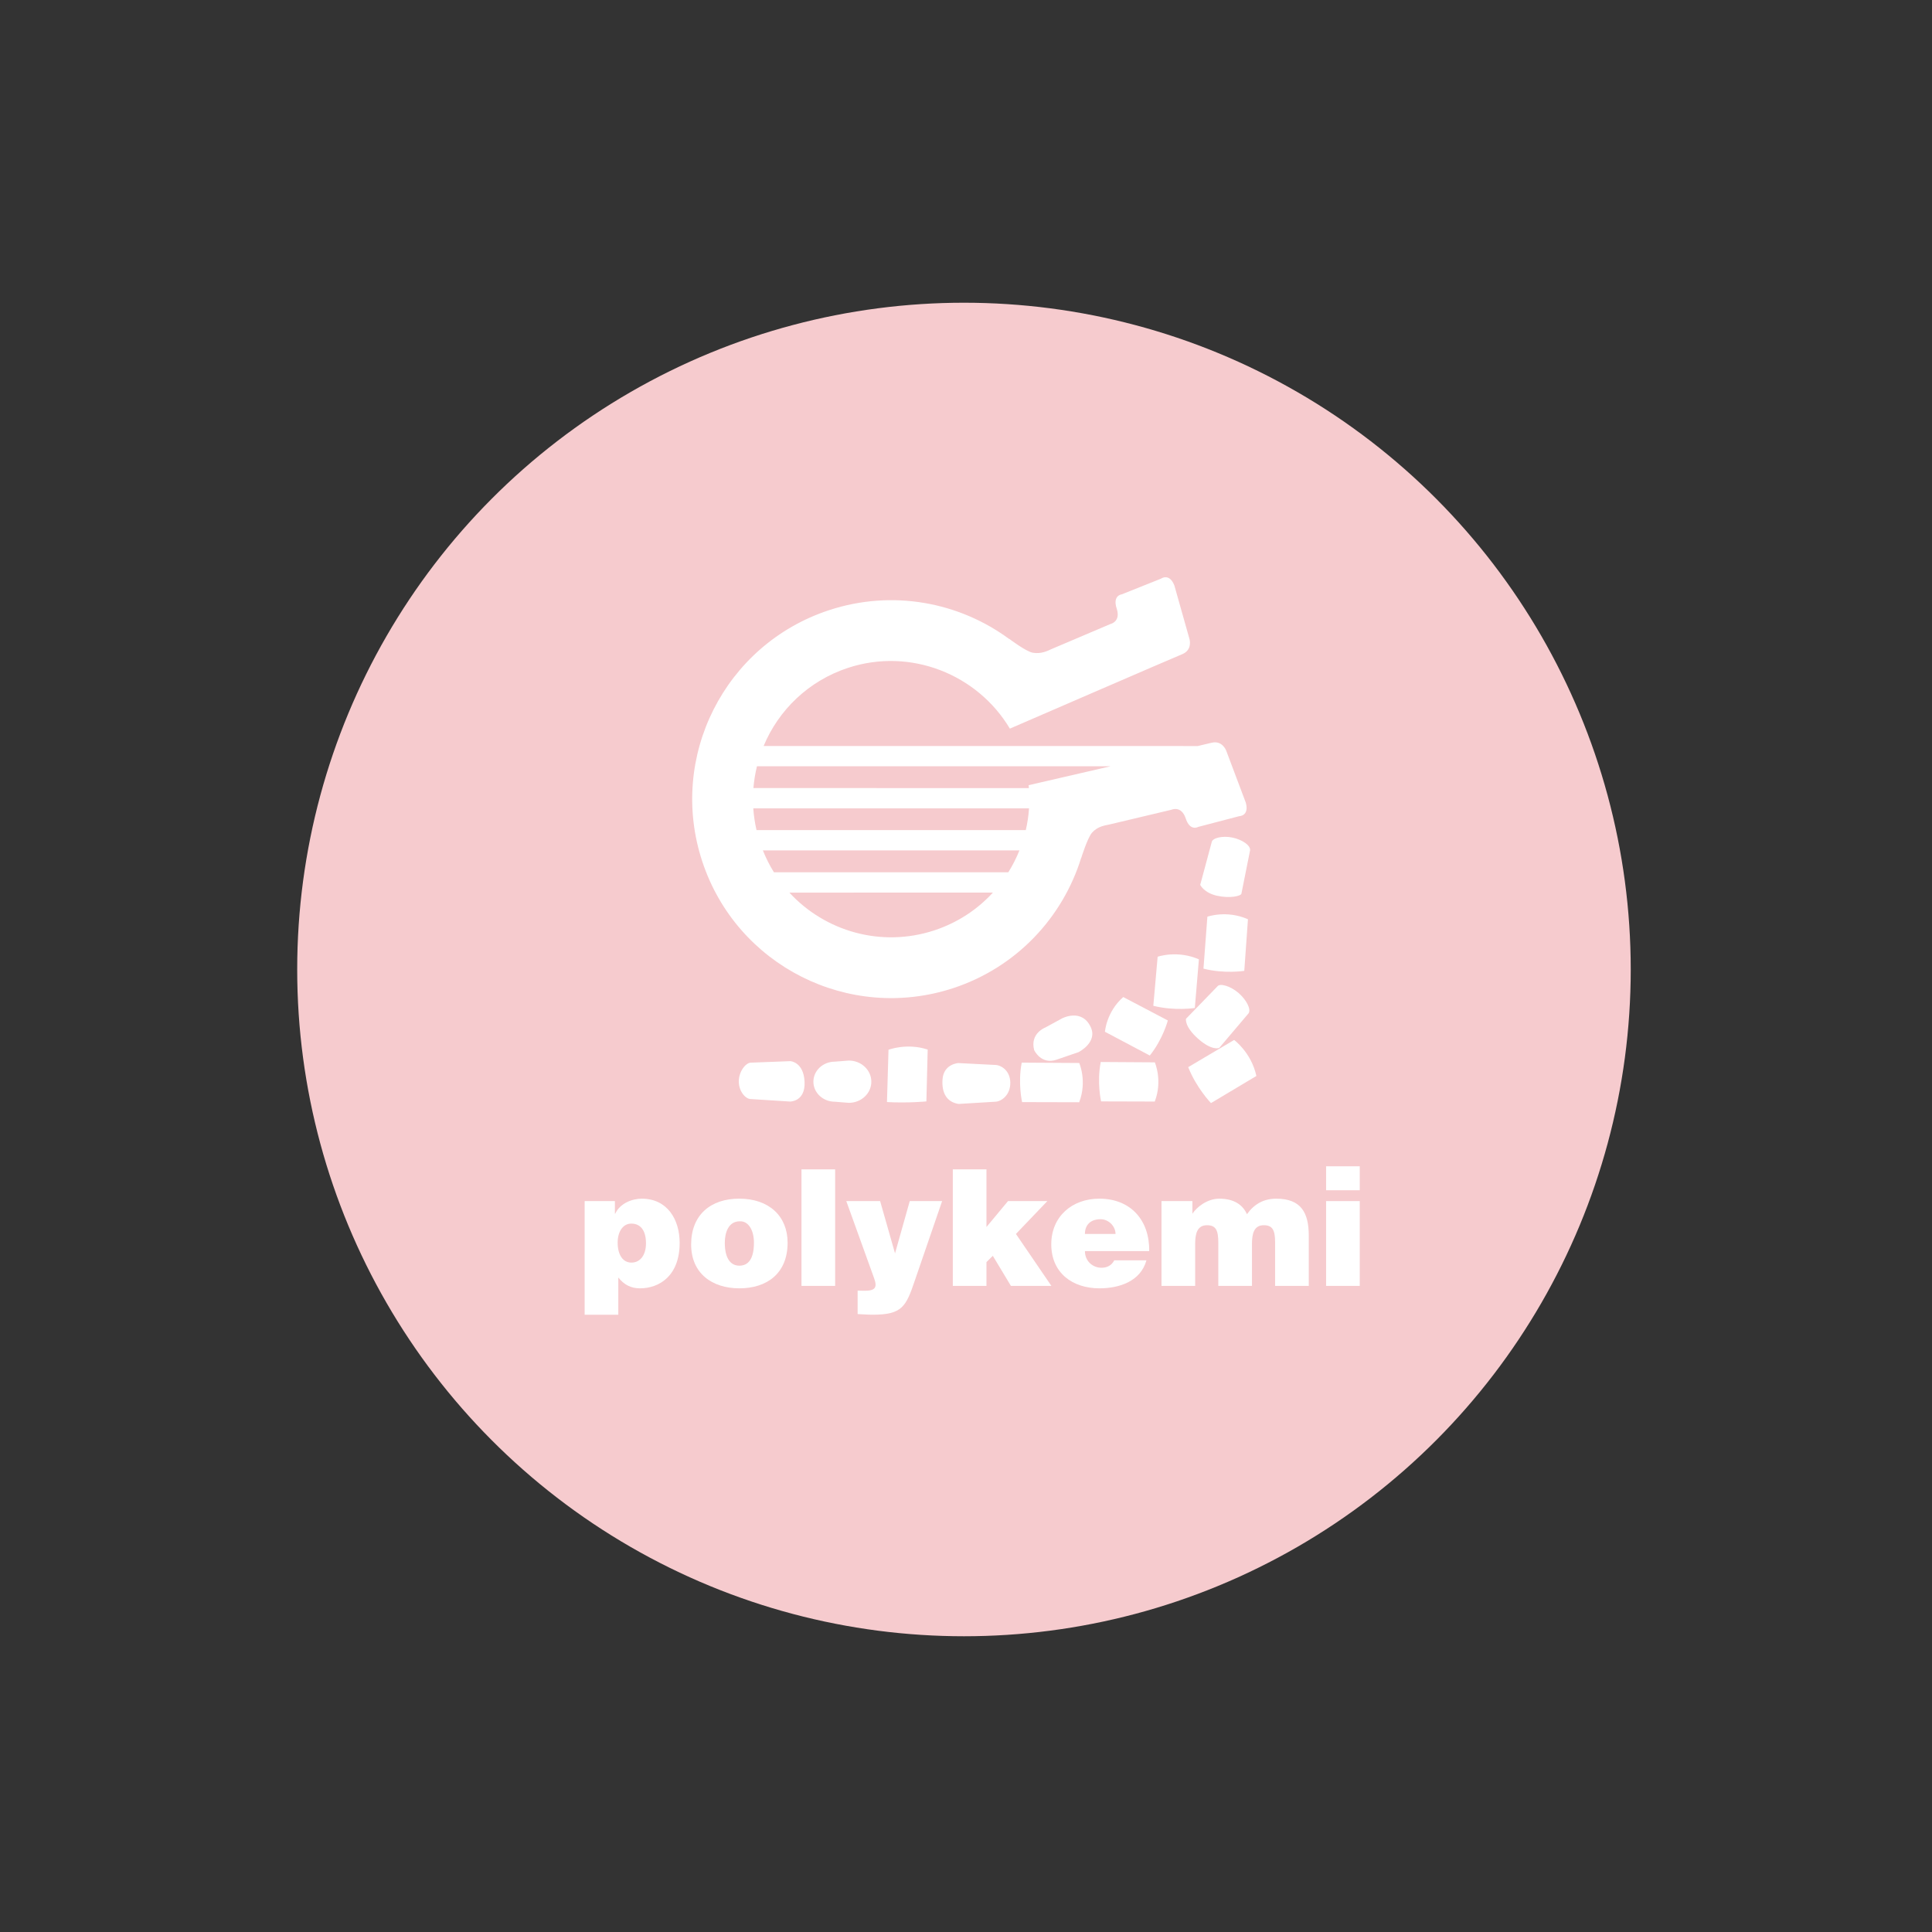 <?xml version="1.0" encoding="utf-8"?>
<!-- Generator: Adobe Illustrator 14.0.0, SVG Export Plug-In . SVG Version: 6.00 Build 43363)  -->
<!DOCTYPE svg PUBLIC "-//W3C//DTD SVG 1.1//EN" "http://www.w3.org/Graphics/SVG/1.1/DTD/svg11.dtd">
<svg version="1.1" id="Layer_1" xmlns="http://www.w3.org/2000/svg" xmlns:xlink="http://www.w3.org/1999/xlink" x="0px" y="0px"
	 width="283.46px" height="283.46px" viewBox="0 0 283.46 283.46" enable-background="new 0 0 283.46 283.46" xml:space="preserve">
<rect x="0" y="0" width="283.46" height="283.46" fill="#333333" stroke="none"/>
<circle fill="#F6CBCE" cx="141.432" cy="142.242" r="97.827"/>
<path fill="#FFFFFF" d="M115.821,130.964c5.22,5.673,13.461,8.104,21.261,5.537c3.415-1.124,6.328-3.068,8.596-5.542
	L115.821,130.964z M175.732,109.457c1.066-0.249,1.785-0.42,2.016-0.479c1.586-0.4,2.154,1.141,2.154,1.141l2.881,7.65
	c0.54,1.972-0.972,1.979-0.972,1.979l-6.021,1.575c0,0-1.184,0.696-1.821-1.24c-0.642-1.939-2.079-1.282-2.079-1.282l-9.09,2.16
	c-0.697,0.15-1.75,0.27-2.582,1.212c-0.67,0.767-1.578,3.697-1.578,3.697l-0.012-0.004c-2.703,8.714-9.438,16.031-18.76,19.108
	c-15.314,5.033-31.808-3.297-36.841-18.611c-5.036-15.309,3.291-31.801,18.602-36.836c9.321-3.064,19.085-1.185,26.426,4.219
	l0.012-0.021c0,0,2.462,1.87,3.465,2.042c1.238,0.212,2.15-0.263,2.797-0.558l8.598-3.656c0,0,1.549-0.326,0.913-2.264
	c-0.638-1.938,0.729-2.082,0.729-2.082l5.773-2.306c0,0,1.231-0.887,1.964,1.012l2.221,7.87c0,0,0.452,1.575-1.057,2.192
	c-1.518,0.618-25.295,10.925-25.295,10.925l-0.008,0.002c-4.758-7.964-14.572-11.932-23.756-8.911
	c-5.82,1.915-10.188,6.218-12.374,11.465L175.732,109.457z M111.061,112.423c-0.256,1.045-0.432,2.114-0.52,3.198l40.417,0.01
	c-0.013-0.141-0.025-0.284-0.041-0.427h-0.012c0,0,5.824-1.342,12.054-2.782L111.061,112.423z M110.521,118.597
	c0.071,1.059,0.227,2.126,0.473,3.189h39.51c0.242-1.043,0.401-2.11,0.473-3.189H110.521z M111.926,124.766
	c0.454,1.135,0.998,2.21,1.626,3.217l34.387-0.002c0.639-1.023,1.184-2.099,1.632-3.215H111.926z"/>
<path fill="#FFFFFF" d="M181.07,152.582c0,0,2.523,1.841,3.265,5.283l-6.663,3.979c0,0-2.139-2.221-3.339-5.275L181.07,152.582z"/>
<path fill="#FFFFFF" d="M122.482,161.642c-1.735,0-3.142-1.317-3.142-2.933c0-1.628,1.406-2.944,3.142-2.944l2.053-0.162
	c1.828,0,3.306,1.39,3.306,3.106c0,1.711-1.478,3.097-3.306,3.097L122.482,161.642z"/>
<path fill="#FFFFFF" d="M178.886,153.746l4.288-5.056c0.422-0.551-0.229-1.917-1.441-2.991c-1.219-1.052-2.729-1.46-3.096-0.998
	l-4.63,4.773c0,0-0.259,1.135,1.801,2.949C177.863,154.236,178.886,153.746,178.886,153.746"/>
<path fill="#FFFFFF" d="M182.137,131.122l1.271-6.354c0.101-0.691-1.068-1.557-2.571-1.878c-1.498-0.318-2.953,0.073-3.052,0.649
	l-1.691,6.287c0,0,0.538,1.165,2.462,1.596C180.482,131.852,182.076,131.454,182.137,131.122"/>
<path fill="#FFFFFF" d="M169.848,140.369c0,0,2.887-1.004,6.052,0.385l-0.597,7.137c0,0-2.968,0.467-6.09-0.323L169.848,140.369z"/>
<path fill="#FFFFFF" d="M162.117,151.381c0,0,0.199-2.913,2.686-5.096l6.541,3.436c0,0-0.725,2.761-2.648,5.145L162.117,151.381z"/>
<path fill="#FFFFFF" d="M158.344,155.961c0,0,1.181,2.664-0.006,5.759l-8.377-0.021c0,0-0.642-2.787-0.053-5.791L158.344,155.961z"
	/>
<path fill="#FFFFFF" d="M169.432,155.866c0,0,1.18,2.665-0.008,5.752l-7.873-0.022c0,0-0.641-2.779-0.052-5.781L169.432,155.866z"/>
<path fill="#FFFFFF" d="M130.36,154.021c0,0,2.693-1.04,5.75-0.03l-0.192,7.607c0,0-2.724,0.266-5.783,0.094L130.36,154.021z"/>
<path fill="#FFFFFF" d="M115.925,161.618l-5.778-0.367c-0.752-0.002-1.757-1.116-1.753-2.595c0.011-1.472,1.033-2.75,1.783-2.745
	l5.781-0.22c0,0,1.949,0.104,2.088,3.021C118.187,161.635,115.925,161.618,115.925,161.618"/>
<path fill="#FFFFFF" d="M140.645,161.969l5.381-0.326c0.794,0,2.247-0.909,2.204-2.834c-0.044-1.818-1.438-2.567-2.237-2.562
	l-5.384-0.275c0,0-2.161,0.107-2.323,2.397C138.143,160.407,138.932,161.697,140.645,161.969"/>
<path fill="#FFFFFF" d="M158.249,154.366l-3.231,1.108c-2.282,0.785-3.285-1.403-3.285-1.403c-0.654-2.473,1.645-3.32,1.645-3.32
	l2.453-1.339c0,0,2.879-1.524,4.195,1.271C161.088,152.941,158.249,154.366,158.249,154.366"/>
<path fill="#FFFFFF" d="M177.145,134.496c0,0,2.84-1.008,5.954,0.377l-0.54,7.57c0,0-2.922,0.463-5.988-0.327L177.145,134.496z"/>
<path fill="#FFFFFF" d="M90.218,176.223v1.852h0.047c0.689-1.52,2.469-2.207,3.895-2.207c3.751,0,5.557,3.061,5.557,6.481
	c0,4.892-3.04,6.673-5.818,6.673c-1.354,0-2.351-0.546-3.182-1.591v5.463h-4.939v-16.671H90.218z M94.777,182.421
	c0-1.971-0.854-2.897-2.161-2.897c-1.187,0-1.994,1.14-1.994,2.801c0,1.733,0.736,2.922,2.019,2.922
	C93.946,185.246,94.777,184.13,94.777,182.421"/>
<path fill="#FFFFFF" d="M108.455,175.865c4.394,0,7.101,2.59,7.101,6.459c0,4.56-3.086,6.697-7.077,6.697
	c-3.989,0-7.076-2.185-7.076-6.436C101.403,178.266,104.252,175.865,108.455,175.865 M106.342,182.324
	c0,2.352,0.878,3.374,2.137,3.374c1.33,0,2.138-1.022,2.138-3.374c0-1.827-0.808-3.205-2.091-3.134
	C106.839,179.19,106.342,180.924,106.342,182.324"/>
<rect x="117.592" y="171.568" fill="#FFFFFF" width="4.939" height="17.096"/>
<path fill="#FFFFFF" d="M131.317,183.893l2.161-7.67h4.749l-3.99,11.611c-1.305,3.848-1.827,5.059-6.221,5.059
	c-0.901,0-1.804-0.095-2.185-0.095v-3.443c0.356,0,0.688,0.022,1.02,0.022c1.544,0,1.9-0.451,1.402-1.828l-4.085-11.326h4.963
	L131.317,183.893z"/>
<polygon fill="#FFFFFF" points="144.733,185.176 144.733,188.664 139.795,188.664 139.795,171.568 144.733,171.568 144.733,180.022 
	147.893,176.223 153.663,176.223 149.056,181.043 154.257,188.664 148.32,188.664 145.662,184.248 "/>
<path fill="#FFFFFF" d="M159.179,183.559c0,1.473,1.14,2.446,2.446,2.446c0.783,0,1.496-0.355,1.852-1.091h4.727
	c-0.855,3.086-3.99,4.107-6.886,4.107c-3.991,0-7.077-2.28-7.077-6.46c0-4.084,3.063-6.696,7.054-6.696
	c4.604,0,7.384,3.184,7.313,7.693H159.179z M163.668,181.043c0-1.142-1.021-2.162-2.186-2.162c-1.473,0-2.304,0.832-2.304,2.162
	H163.668z"/>
<path fill="#FFFFFF" d="M170.412,176.223h4.535v1.852c0.617-0.949,2.161-2.207,3.941-2.207c2.232,0,3.467,0.949,4.062,2.277
	c1.068-1.494,2.47-2.277,4.298-2.277c3.633,0,4.773,2.041,4.773,5.438v7.361h-4.939v-6.342c0-1.826-0.357-2.562-1.662-2.562
	c-1.449,0-1.734,1.258-1.734,2.754v6.15h-4.939v-6.342c0-1.826-0.355-2.562-1.662-2.562c-1.447,0-1.732,1.258-1.732,2.754v6.15
	h-4.939V176.223z"/>
<path fill="#FFFFFF" d="M194.562,171.116h4.938v3.515h-4.938V171.116z M194.562,176.222h4.938v12.442h-4.938V176.222z"/>
</svg>

